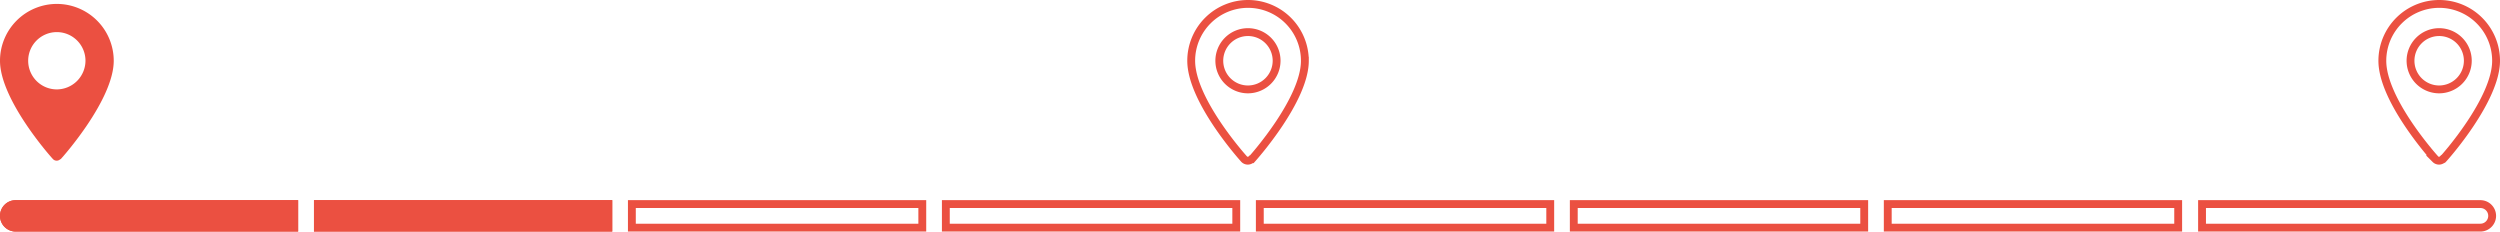 <svg xmlns="http://www.w3.org/2000/svg" viewBox="0 0 318.5 29.5"><defs><style>.cls-1{fill:#eb5041;}.cls-2,.cls-3{fill:none;}.cls-2{stroke:#eb5041;}</style></defs><title>Asset 1</title><g id="Layer_2" data-name="Layer 2"><g id="Layer_1-2" data-name="Layer 1"><g id="Rectangle_31" data-name="Rectangle 31"><path class="cls-1" d="M2,25.5H38v4H2a2,2,0,0,1-2-2H0A2,2,0,0,1,2,25.5Z"/><path class="cls-2" d="M2,26H37.46a0,0,0,0,1,0,0V29a0,0,0,0,1,0,0H2A1.5,1.5,0,0,1,.5,27.5h0A1.5,1.5,0,0,1,2,26Z"/></g><g id="Rectangle_32" data-name="Rectangle 32"><path class="cls-3" d="M280,25.5h36a2,2,0,0,1,2,2h0a2,2,0,0,1-2,2H280v-4Z"/><path class="cls-2" d="M280.54,26H316a1.5,1.5,0,0,1,1.5,1.5h0A1.5,1.5,0,0,1,316,29H280.54a0,0,0,0,1,0,0h0V26A0,0,0,0,1,280.54,26Z"/></g><g id="Rectangle_33" data-name="Rectangle 33"><rect class="cls-1" x="40" y="25.5" width="38" height="4"/><rect class="cls-2" x="40.5" y="26" width="37" height="3"/></g><g id="Rectangle_34" data-name="Rectangle 34"><rect class="cls-3" x="80" y="25.5" width="38" height="4"/><rect class="cls-2" x="80.5" y="26" width="37" height="3"/></g><g id="Rectangle_35" data-name="Rectangle 35"><rect class="cls-3" x="120" y="25.5" width="38" height="4"/><rect class="cls-2" x="120.5" y="26" width="37" height="3"/></g><g id="Rectangle_36" data-name="Rectangle 36"><rect class="cls-3" x="160" y="25.5" width="38" height="4"/><rect class="cls-2" x="160.5" y="26" width="37" height="3"/></g><g id="Rectangle_37" data-name="Rectangle 37"><rect class="cls-3" x="200" y="25.5" width="38" height="4"/><rect class="cls-2" x="200.5" y="26" width="37" height="3"/></g><g id="Rectangle_38" data-name="Rectangle 38"><rect class="cls-3" x="240" y="25.5" width="38" height="4"/><rect class="cls-2" x="240.5" y="26" width="37" height="3"/></g><g id="maps-and-flags"><g id="Group_2" data-name="Group 2"><path id="Path_6" data-name="Path 6" class="cls-2" d="M310.76.5a7.25,7.25,0,0,0-7.25,7.24c0,5,6.49,12.24,6.76,12.54a.65.65,0,0,0,.92,0,.12.12,0,0,0,.05,0C311.52,20,318,12.7,318,7.74A7.24,7.24,0,0,0,310.76.5Zm0,10.89a3.65,3.65,0,1,1,3.64-3.65h0A3.66,3.66,0,0,1,310.76,11.39Z"/></g></g><g id="maps-and-flags-2"><g id="Group_2-2" data-name="Group 2-2"><path id="Path_6-2" data-name="Path 6-2" class="cls-1" d="M7.24.5A7.24,7.24,0,0,0,0,7.74C0,12.7,6.48,20,6.76,20.28a.65.65,0,0,0,.92,0s0,0,.05,0C8,20,14.49,12.7,14.49,7.74A7.25,7.25,0,0,0,7.24.5Zm0,10.89a3.65,3.65,0,1,1,3.65-3.65h0A3.67,3.67,0,0,1,7.24,11.39Z"/></g></g><g id="maps-and-flags-3"><g id="Group_2-3" data-name="Group 2-3"><path id="Path_6-3" data-name="Path 6-3" class="cls-2" d="M159,.5a7.24,7.24,0,0,0-7.24,7.24c0,5,6.48,12.24,6.75,12.54a.65.65,0,0,0,.92,0l.06,0c.27-.3,6.75-7.58,6.75-12.54A7.24,7.24,0,0,0,159,.5Zm0,10.89a3.65,3.65,0,1,1,3.64-3.65h0A3.66,3.66,0,0,1,159,11.39Z"/></g></g></g></g></svg>